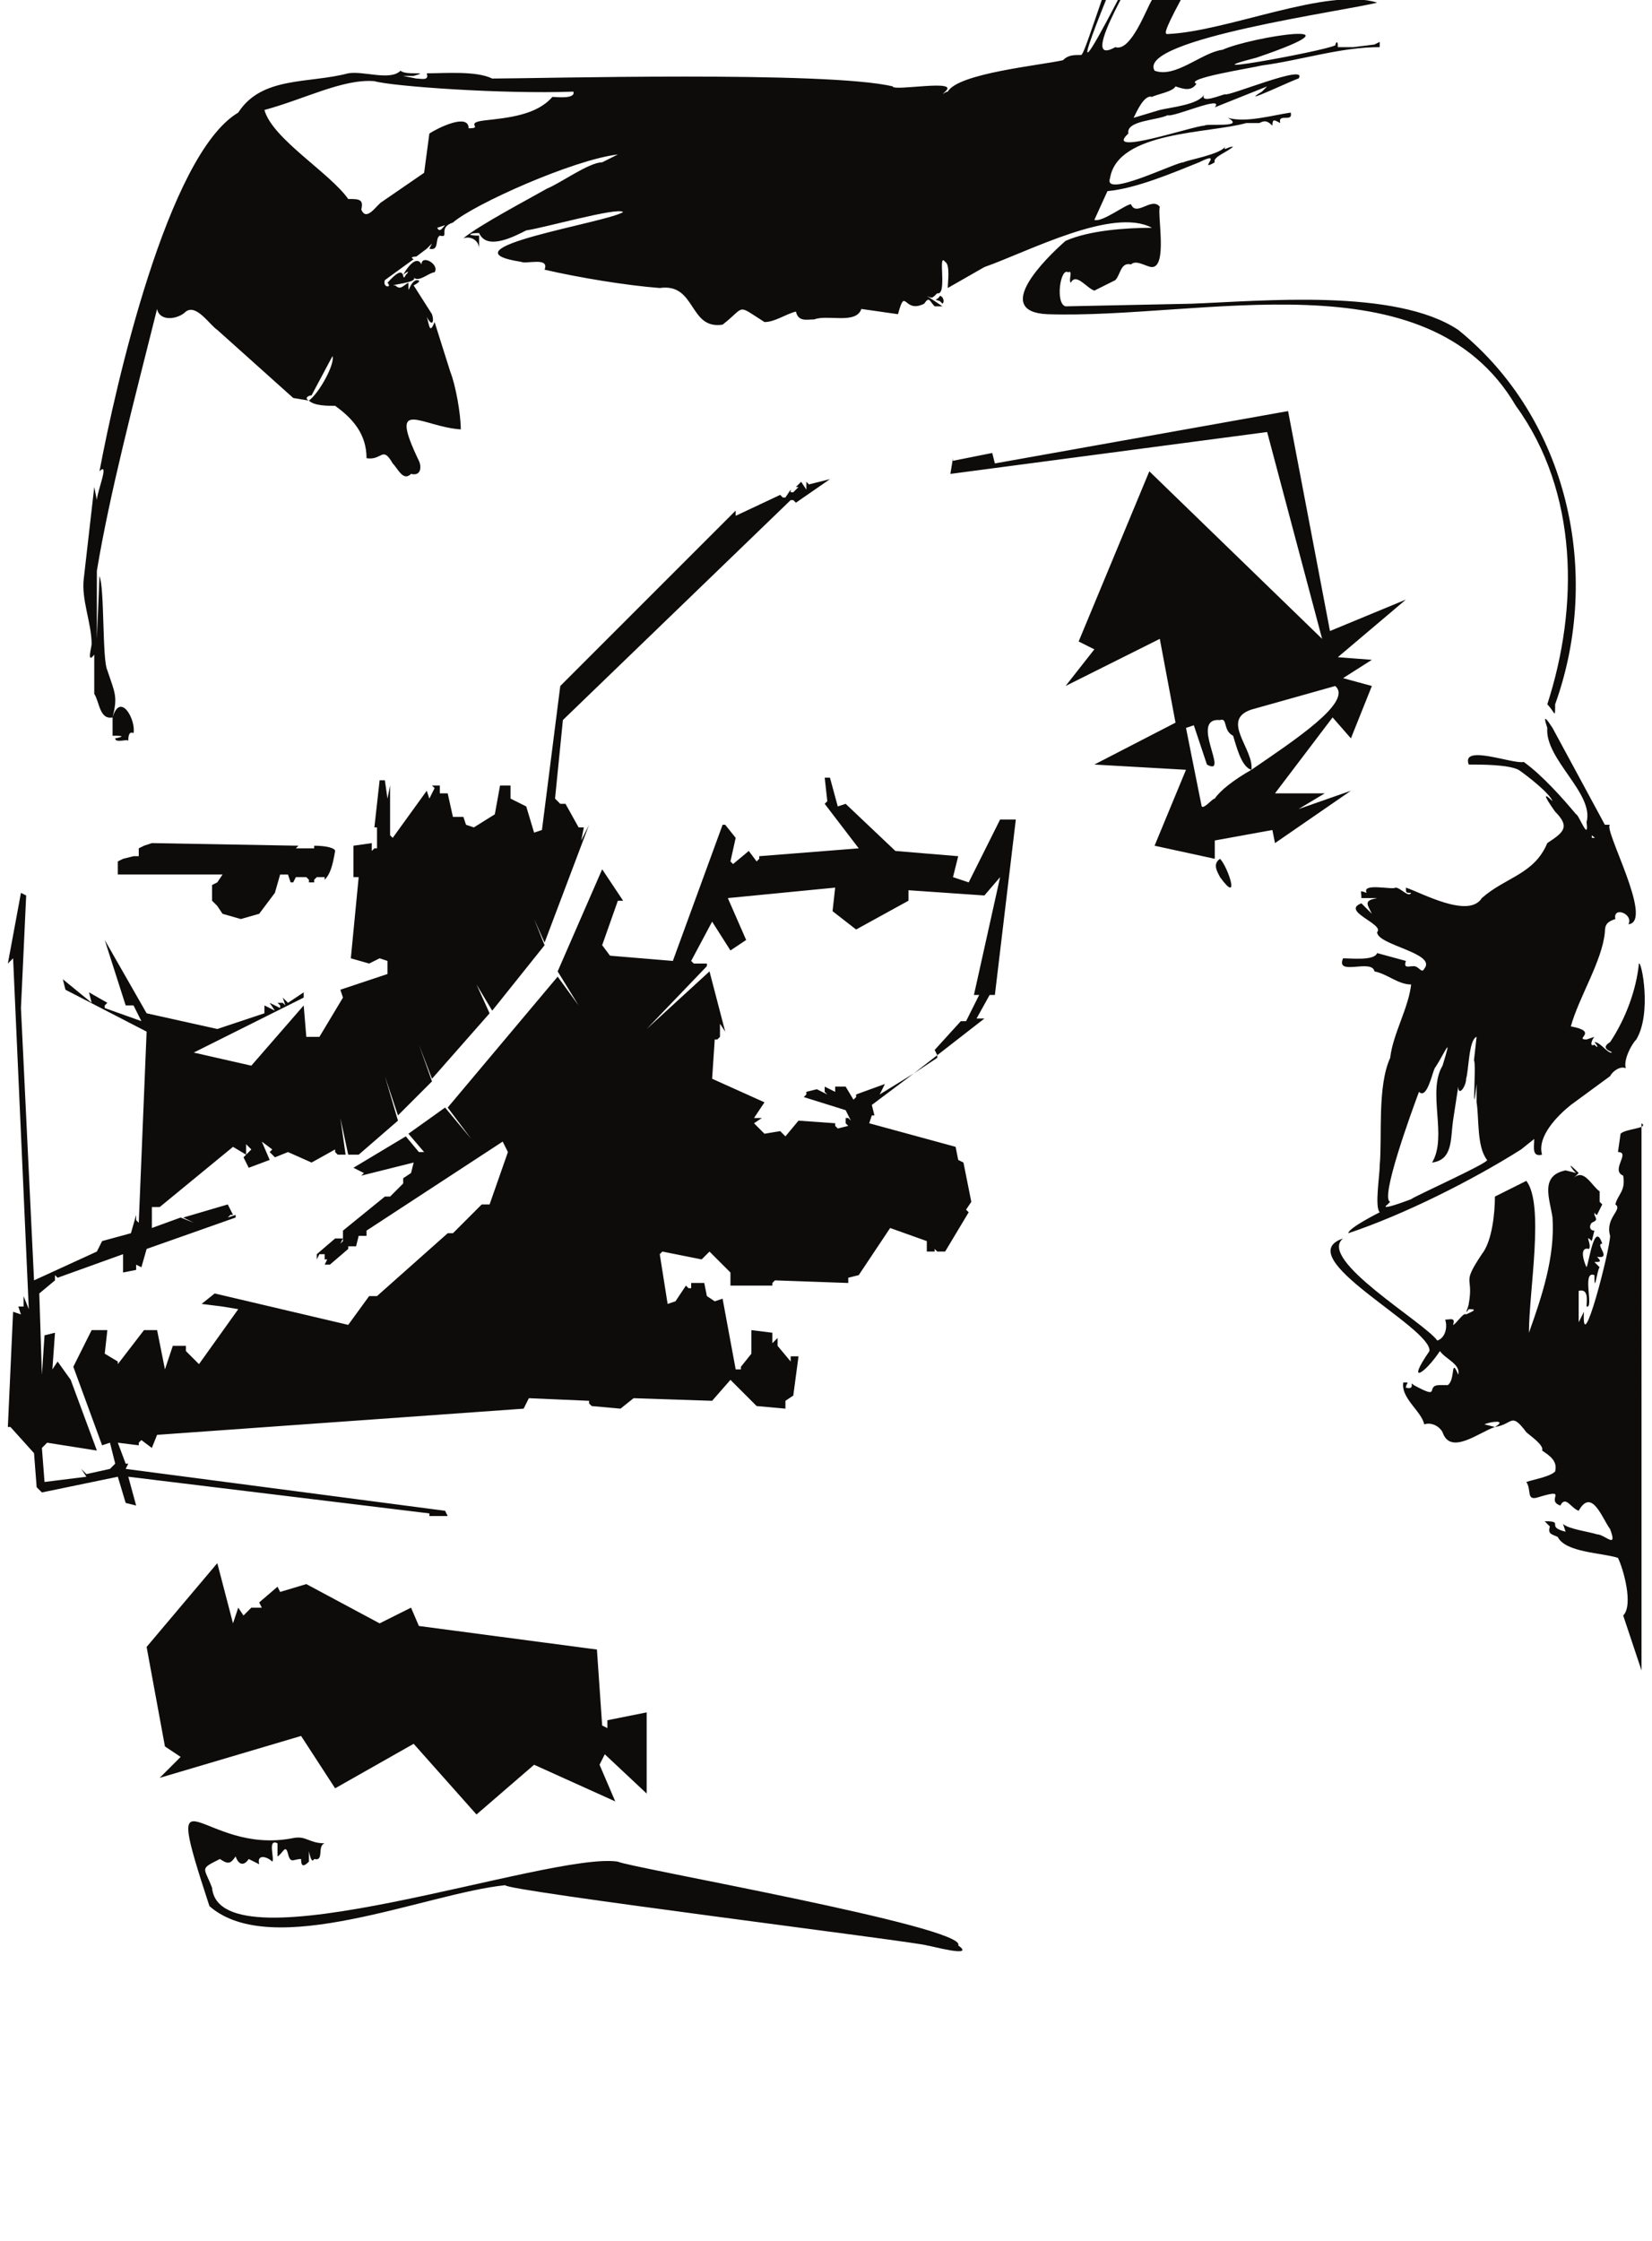 <svg viewBox="0 0 631 856" class="h"><path d="m360 116-1-1c-3-1-1 0 0-2 1 0 2 2 1 3Zm233 162 20 37h2c-3 1 17 37 7 38 2-4-6-7-5-2-3 1-4 2-4 5-1 11-10 25-13 36 11 2 1 5 6 5l3-1c-1 1-2 4 0 3 2 2 1 0 0-1 2 0 4 3 6 4 3 0-5-1 0-4 6-9 10-20 11-30 1-1 5 19-1 29-2 2-5 8-4 11-2-1-5 1-6 3l-15 11c-5 4-13 12-11 19-4 1-3-3-3-6l-5 4c-19 12-45 25-66 32 0-2 12-8 12-8-2-2 0-14 0-18 1-11-1-30 4-41 1-9 7-19 8-28-5 0-9-4-14-5-1-5-15 2-12-5 3 0 12 1 13-2l11 3c-1 3 1 2 3 2s3 3 4 1c5-6-18-9-18-14 3-3-14-8-6-11l4 4c-2-4-3-5 2-6h-6c0-3-1-3 2-2-2-4 10-1 11-2 2 0 5 4 6 2-2 0-2 0-2-2 6 2 24 12 29 4 9-8 20-9 25-21 6-4 9-6 3-12-5-7-4-7-1-4-1-3-10-10-13-12-4-2-14-2-19-2-3-8 17 0 21-1 7 5 15 14 20 20 1 0 5 11 4 3 3-11-16-24-15-36-2-6 0-3 2 0Zm-25 165c-4-5-3-16-4-22v-7c-2 17 0-8-1-9l1-9c-3 1-3 13-4 16 0 3-3 7-3 3l-2 13c-1 7 0 15-8 16 6-10-2-27 4-37 4-13 1-5-3 1-1 2-3 12-6 9-3 8-15 41-11 42l-1 1c-4 3 9-2 9-2 1-1 30-14 29-15Zm40-123c2 0 1 0 0-1v1Zm-142 15c-1-2-3-5 0-7 3 3 8 18 0 7Zm-342 1v-1h-3l-1 1v1h-2v-1l-1-1h-4l-1 2h-1l-1-3h-3l-2 7-6 8-7 2-7-2-2-3-2-2v-6l2-1 2-3H45v-5l2-1 4-1h2v-3l2-1 3-1 56 1-1 1h7v-1c5 0 8 1 8 2-1 6-2 9-4 11Zm-88-71v-15c-3 4-1-3-1-4 0-8-4-17-3-25l4-35 1 5c0-3 5-15 1-11 6-32 26-121 53-137 9-14 27-11 42-15 6-1 16 3 20-1 2 2 12 0 5 2h-4l5 1c2 0 5 1 4-2 7 0 19-1 25 2 17 0 128-3 153 3 0 2 26-3 20 2-2 2 0 0 1 0 4-7 35-10 44-12 2-2 4-2 7-2 2-1 13-41 17-40-4 11-29 69-3 19l10-18c1 2-27 45-11 36 6 2 12-15 14-18h11c-7 13-6 13-5 13 23-1 61-18 80-12-11 3-92 14-85 26 8 3 18-7 26-8 11-5 57-12 13 3-31 8 34-4 30-5 1-2 1 0 1 1h6l8-1 2-1v2c-15 0-30 5-45 7-4 1-30 5-25 7-2 3-5 2-8 1-1 2-7 3-9 4-3-1-6 6-7 8l10-3c4-1 15-2 17-6-2 4 7 0 8 0 1 1 32-12 28-6-1 0-24 11-14 5l2-2-20 8c4-5-16 4-18 3-4 2-16 2-15 7-10 9 25-3 29-3 1-1 16 1 9-3 7 2 17-1 24-2 1 4-5 0-4 4-2-1-3-2-3 1-2-2-3-2-5-1h-5c-14 4-49 3-52 21-3 8 25-6 28-6 2-1 14-3 16-6-1 2 1 0 3 0-2 2-8 4-7 6-7 4 4-5-6 0-10 4-24 10-35 11l-5 11c3 1 12-6 14-6 2 5 8-3 11 1-1 3 3 23-3 23-2 0-6-3-8-1-4-1-4 4-6 6l-8 4c-3-1-7-7-9-3-1-1 1-5-1-4-3-2-5 12-1 13l48-1c27-1 78-6 102 10 42 34 55 93 37 143 0 6 0 3-3 0 12-37 12-81-12-114-34-58-120-33-179-35-21-1-1-21 7-28 9-4 23-5 33-5-15-8-47 9-64 15l-14 8c0-2 1-9-1-10-3-4 1 13-3 12-2 2-2 2-4 1l6 4h-3c-2-2-2-4-4-1-8 4-7-7-10 4l-14-2c-2 6-13 2-18 4-3 0-6 1-7-3-4 1-8 4-12 4-11-7-7-6-16 1-13 2-10-16-24-14-13-1-31-4-44-7 2-5-7-2-9-3-32-5 33-15 39-19-2-2-30 6-37 7-4 2-15 8-18 1-4 0-5 1 0 1v5c0-3-3-5-6-4 6-5 25-15 32-19 5-2 16-10 21-10l6-3c-17 2-55 19-63 26-6 2-1 6-5 5-2 1 0 6-4 5l1-2-2 2-4 3s-3 0-1 1l-11 8c-1 3 3 3 1 1 8-9 5 1 7-3 2-2 0-1-1 0 1-2 5-8 7-4 0-4 7 0 5 3-2 0-6 4-8 2 2 2-11 3-7 3 2 2 3 0 5-1 0 6 0 0 3-1 3 0-1 2-1 2l7 11c1 3 0 5-2 1 1 3 1 7 3 2l6 19c2 5 4 16 4 22-15-1-28-13-16 12 1 2 1 6-3 5-3 3-5-2-7-4-4-7-4-1-10-2 0-9-5-15-12-20-3 0-8 0-10-2l-6-1-29-26c-3-2-8-10-12-7-3 3-10 4-11-1-9 36-18 70-23 100v26l1-24c2 5 1 32 3 36 3 9 4 10 2 18 3-10 9 1 8 6-2-1-2 2-2 3 0-1-5 1-5-1 5-1 1-1-1-1v-7c-5 1-5-6-7-9Zm91-129-8 15c-1 0-3 1-1 2 4-3 10-14 9-17Zm43-50-3 1c1 2 2 0 3-1Zm-69-44c3 11 25 24 32 34 4 0 6 0 5 4 2 5 6-2 8-3l16-11 2-15c3-2 15-8 15-2 6 0-2-2 6-3 9-1 20-2 26-9 1 0 9 1 8-2-27 1-69-2-76-4-12-1-27 7-42 11ZM61 679l8-8-6-4-7-38 27-32 6 23 2-6 2 3 3-3h4l-1-2 7-6 1 2 10-3 28 15 12-6 3 7 68 9 2 29 2 1v-3l15-3v31l-16-15-2 4 6 14-31-14-22 19-24-27-30 17-13-20-54 16Zm566-41-7-21c4-4 0-18-2-22-6-2-20-2-23-8-2-1-4-1-3-4l-2-2c8 0 0 2 8 4l-1-3c2 2 10 3 13 4 3 0 8 6 5-2-3-4-7-16-12-7-3-1-5-6-7-2-6-2 4-7-9-3-4 1-2-3-4-6 3-1 9-2 11-4 1-4-2-6-5-8 1-2-5-6-6-7-6-8-5-3-12-2 5-3-2-2-4-1l4 1c-6 2-17 11-20 2-1-2-4-4-7-3-1-5-9-10-8-16 3 0 1 0 1 2 4 1 1-3 3-1 11 6 4 0 10 0h3c3-2 1-11 4-4 1-4-5-6-7-9-6 9-13 13-4 0 1-9-54-36-33-43-10 8 31 32 36 39 3-1 4-5 3-8 2 0 4-1 3 2 1 0 4-5 5-4 2-1 5-2 1-2-2 3 0-1 0-2 2-11-3-7 5-19 4-5 5-16 5-22l12-6c7 9 1 42 1 58 5-14 10-29 9-44-1-7-5-16 5-18l4 1-1-1c-3-4 1 0 2 1l-2 2c4-4 7 3 10 5v4l1 1-2 4c-1 0-1-2-1 0 1 2 1 2-1 3-1 1-1 3 1 3l-1 4c-3-3 0 1-1 3-4-1-2 5-1 7 1-2 3-18 6-9-3 0 4 6-2 5 2 2 1 2-1 2l2 2c-1 1-2 11-2 3-5-2 0 13-3 12 0-2 1-7-3-6v12l2-4c-1 19 10-24 10-29-2-7 5-10 2-12 1-4 4-5 3-11-5-2 3-9-2-9l1-7c2-2 11-2 8-4M516 302l-29 20-1-5-22 4v7l-23-5 12-29-35-2 31-16-6-32-36 18 11-14-6-3 27-65 66 64-21-79-121 16 1-6v1l15-3 1 4 112-20 16 84 29-12-26 22 13 1-11 7 11 3-8 20-7-8-22 29h19l-10 6 20-7Zm-38-8c-4-1-6-10-7-13-4-2-2-7-5-6-12-1 4 22-5 17l-5-15-3 1 6 30c1 1 4-3 5-3 2-3 7-7 14-11Zm0 0c16-11 39-26 32-32l-32 9c-12 4 1 15 0 23ZM354 743c-1-1-162-21-161-23-30 3-89 29-113 8-19-58-3-19 32-26 5-1 6 2 12 2-3 1 0 7-4 6q-1 2-2-3v4c-2 2-3 2-3-1-3 0-4 2-5-2s-2 0-4 1v-5c-4-2-1 6-2 7-2-2-6-3-5 1l-4-2c-2 3-4 2-5-1-2 3-3 3-6 1-8 4-6 3-3 11 3 32 129-14 155-10 3 2 134 25 130 32 7 5-11 0-12 0ZM83 393l18-6v-3l4 2-2-3 4 2v-1l-1-1h2l1 1-1-3 2 2 6-4v2l-42 21 22 5 20-23 1 12h5l9-15-1-3 18-6v-5l-3-1-4 2-7-2 3-31h-2v-12l7-1v3l1-1h1v-8h-1l2-18h2l1 7 1-5v19l1 1 13-18 1 3 2-4-1-1h3v3h3l2 9h4l1 3 3 1 8-5 2-11h4v5l6 3 3 10 3-1 7-55 67-67v2l17-8 1 1h1l2-3v1h1l2-2h-1l2-2 2 3v-3l1 1 8-2-13 9-1-1h-1l-87 84-3 30 2 2h2l5 9h2l-1 5 3-6-17 45-4-9 4 10-20 25-6-10 5 11-22 25-5-13 5 14-13 13-5-15 5 17-15 13h-4l-3-14 2 14h-3l-1-1v-1l-9 5-9-4-5 2-2-2 1-1-4-3 3 7-8 3-2-4 3-3-2-2v4l-5-3-28 23h-3v8l11-4 5 2-4-2 17-5 2 4h-1l-1 1 3-1v1l-34 12-2 7-2-1v2l-5 1v-7l-25 9-1-1v2l-6 5 1 31 1-15 4-1-1 14 2-3 5 7 10 27-19-3-2 2 1 13 16-2-2-3 2 2 9-2 2-2-2-8-3 1-11-30 7-14h6l-1 9 5 3v1l10-13h5l3 15 3-9h5v2l5 5 15-21-6-1-8-1 5-4 51 12 8-11h3l27-24h2l11-11h3l7-20-2-4-52 34v2h-3l-1 4h-3v1l-7 6h-2l1-2h-1v-2h-2l-1 2v-2l7-6h3l-1 2 1-1v-4l16-13h2l5-5v-2l3-2 1-4-20 5 1-1-4-2 20-12 5 6h2l-6-7 14-10 10 12-9-12 42-50 8 11-8-13 17-39 8 12h-2l-6 17 3 4 24 2 19-52h1l4 5-2 9 1 1 6-5 3 4 1-1v-1l38-3-13-17 1-1-1-9h2l3 11 3-1 19 18 24 2-2 8 6 2 12-24h6l-8 67h-2l-5 9h3l-18 14-1-2 10-11h2l5-10h-2l10-45-6 7-29-2v4l-20 11-9-7 1-9-41 4 7 16-6 4-7-11-8 15 1 1h5v1l-23 24 24-22 6 23-2-3v5l-1 1h-1l-1 15 20 9-4 6h3l-3 2 4 4 6-1 2 2 5-6 14 1v1l1 1 4-1-1-1v-2h1l1 1-2-4-16-5 1-1v-1l4-1 4 2-1-1v-2l4 2v-2h4l3 5 1-1v-1l11-4-2 4 13-8-16 12 1 4h-1l-1 3 33 9 1 5 2 1 3 15-2 3 1 1-9 15h-3l-1-1v1h-3v-4l-14-5-12 18-4 1v2l-28-1-1 1v1h-16v-5l-8-8-3 3-15-3-1 1 3 19 3-1 4-6 1 1h1v-2h5l1 5 3 2 3-1 5 27h2v-1l4-5v-9l8 1v4l2-2v3l5 6v-2h3l-2 15-3 2v3l-11-1-10-10-7 8-30-1-5 4-11-1-1-1v-1l-23-1-2 4-140 10-2 5-4-3-1 1v1l-8-1 3 8h1l-1 2 122 16 1 2h-7v-1L49 564l3 11-4-1-3-10-29 6-2-2-1-13-9-10H3l2-44 3 1-1-3h2v-4l2 5-6-134-2 2 5-27 2 1-2 43 5 104 24-11 2-4 11-3 2-7v2l1 1 3-73-31-16-1-4 11 9-1-4 7 4-1 1v1l14 5-3-6h-3l-8-25 16 28 27 6Zm275 11-9 6 9-7v1Z" fill="#0e0c0b"></path></svg>
